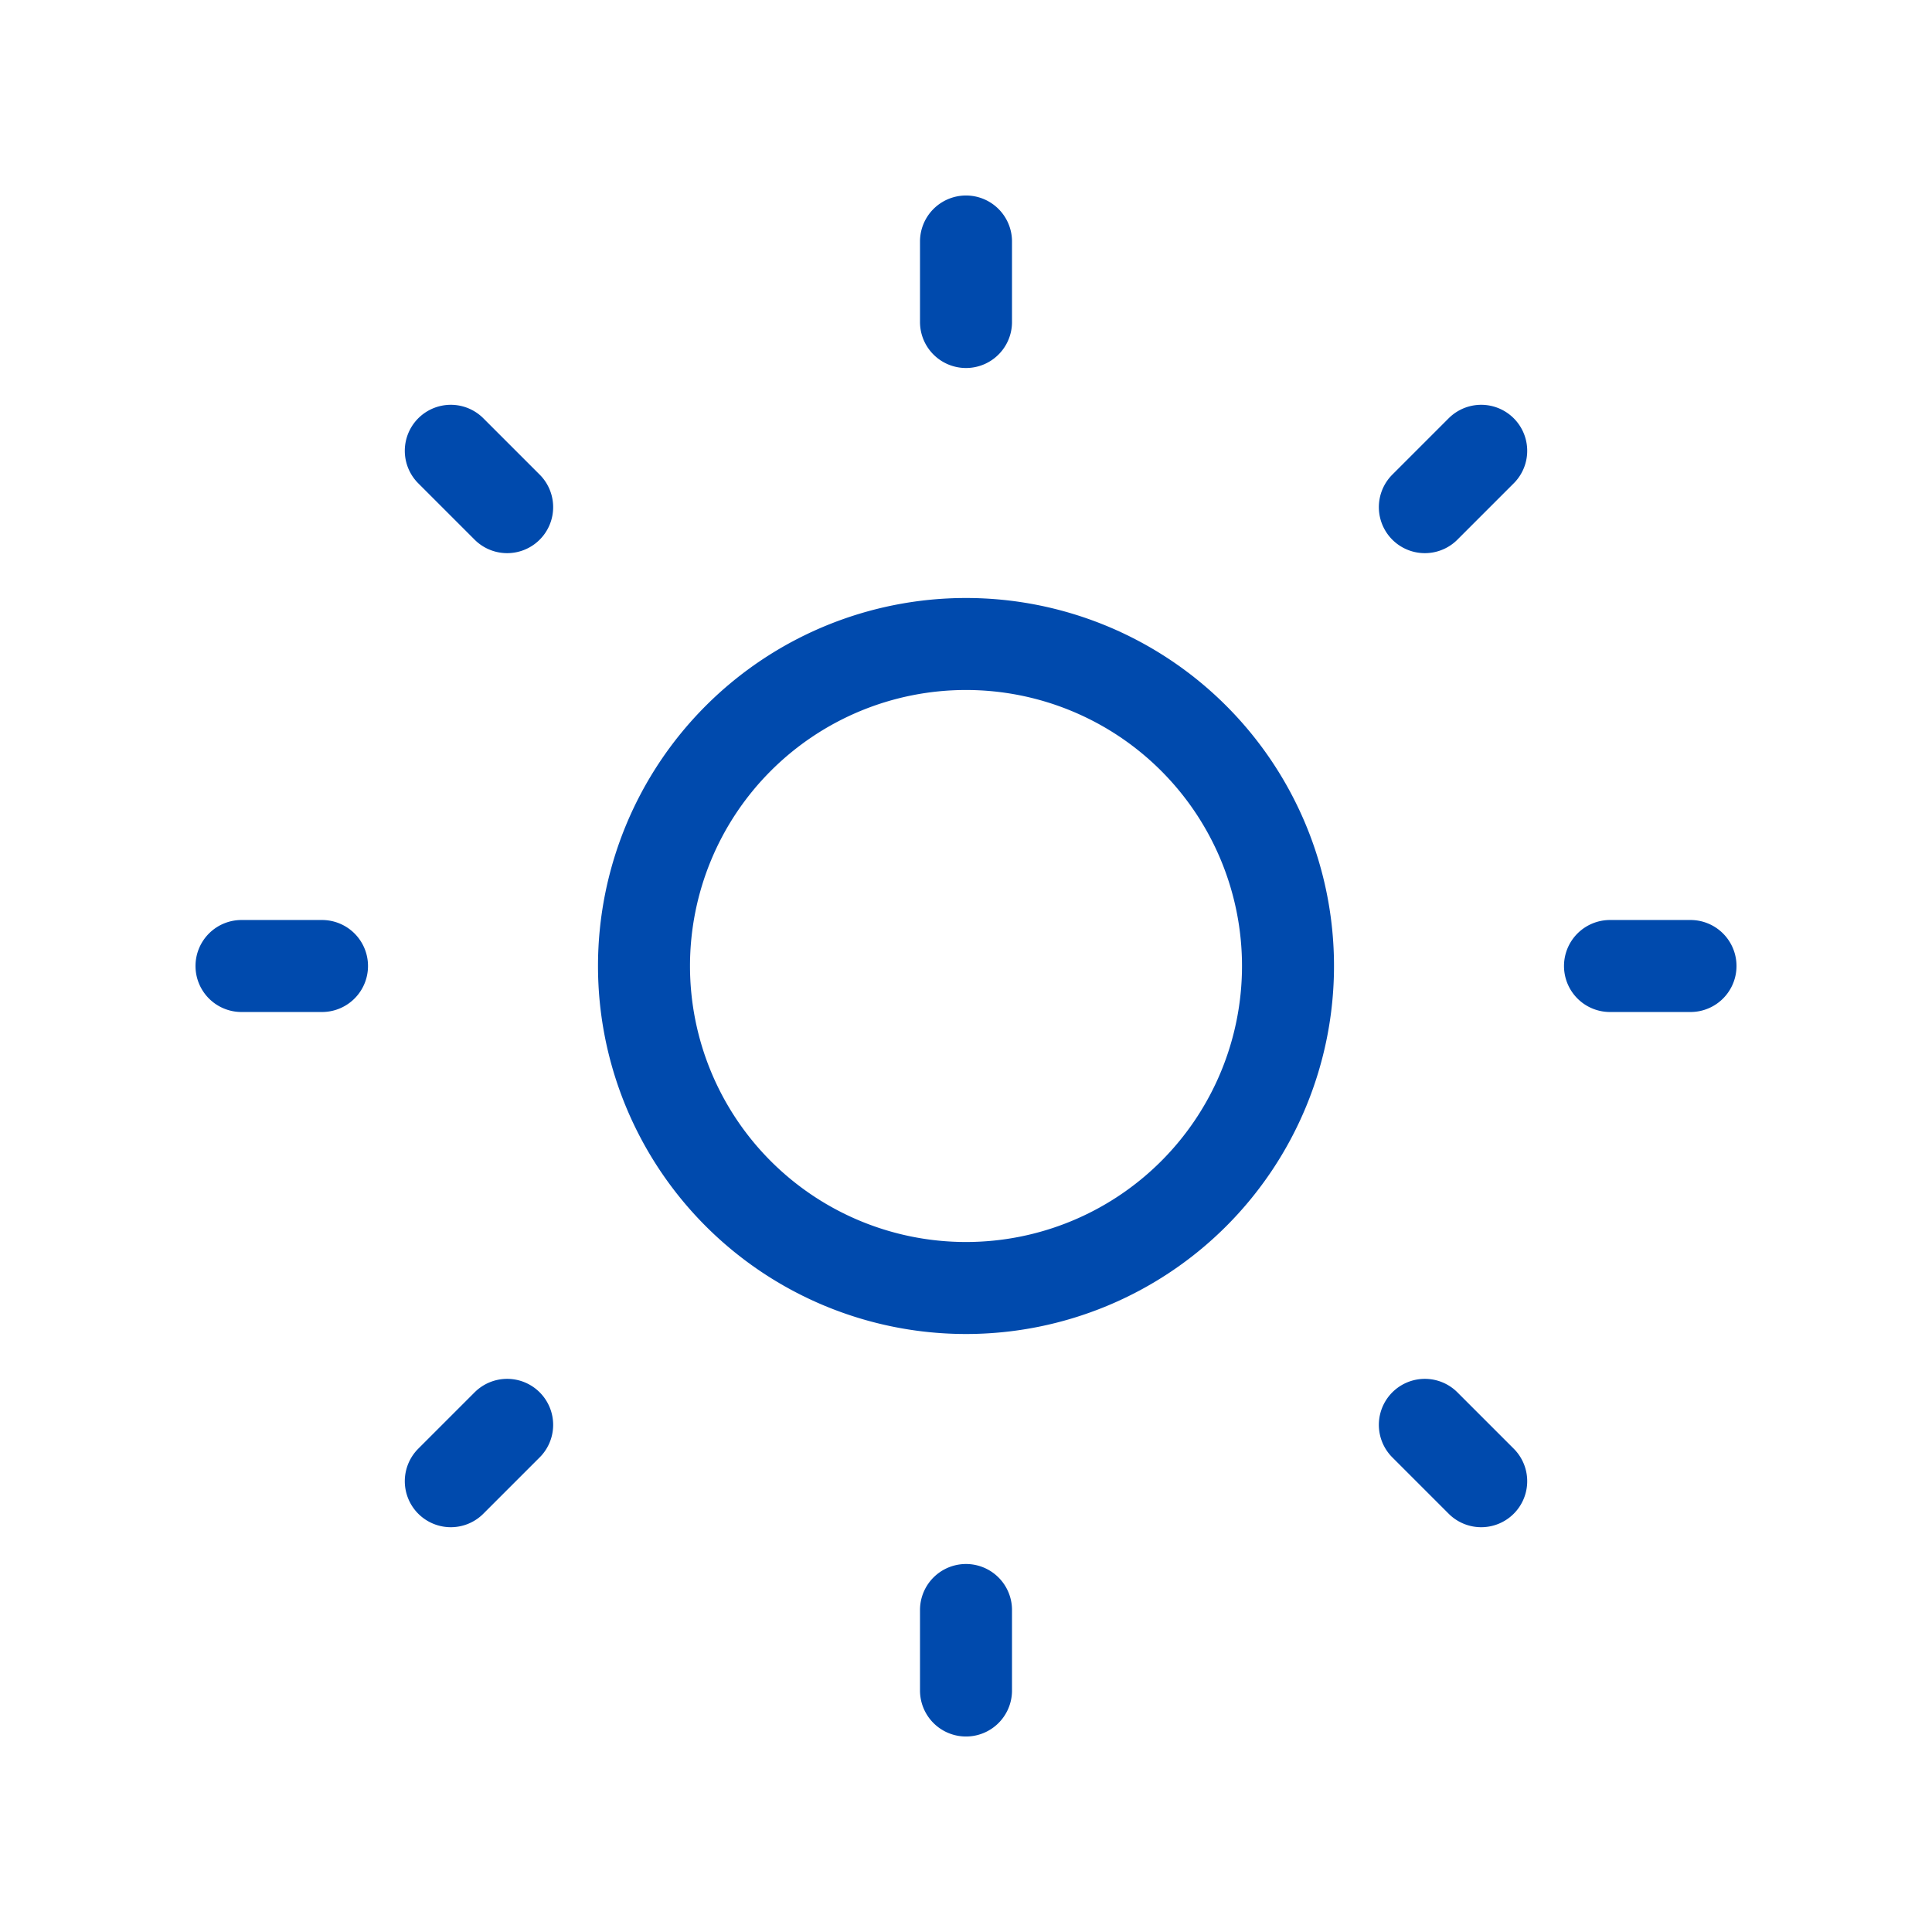 <svg width="42" height="42" fill="none" xmlns="http://www.w3.org/2000/svg"><path d="M5.25 21H7M21 5.25V7m14 14h1.75M21 35v1.75M9.8 9.8l1.225 1.225M32.2 9.8l-1.225 1.225m0 19.95L32.2 32.2m-21.175-1.225L9.8 32.2M14 21a7 7 0 1014 0 7 7 0 00-14 0z" stroke="#004AAD" stroke-width="2" stroke-linecap="round" stroke-linejoin="round"/></svg>